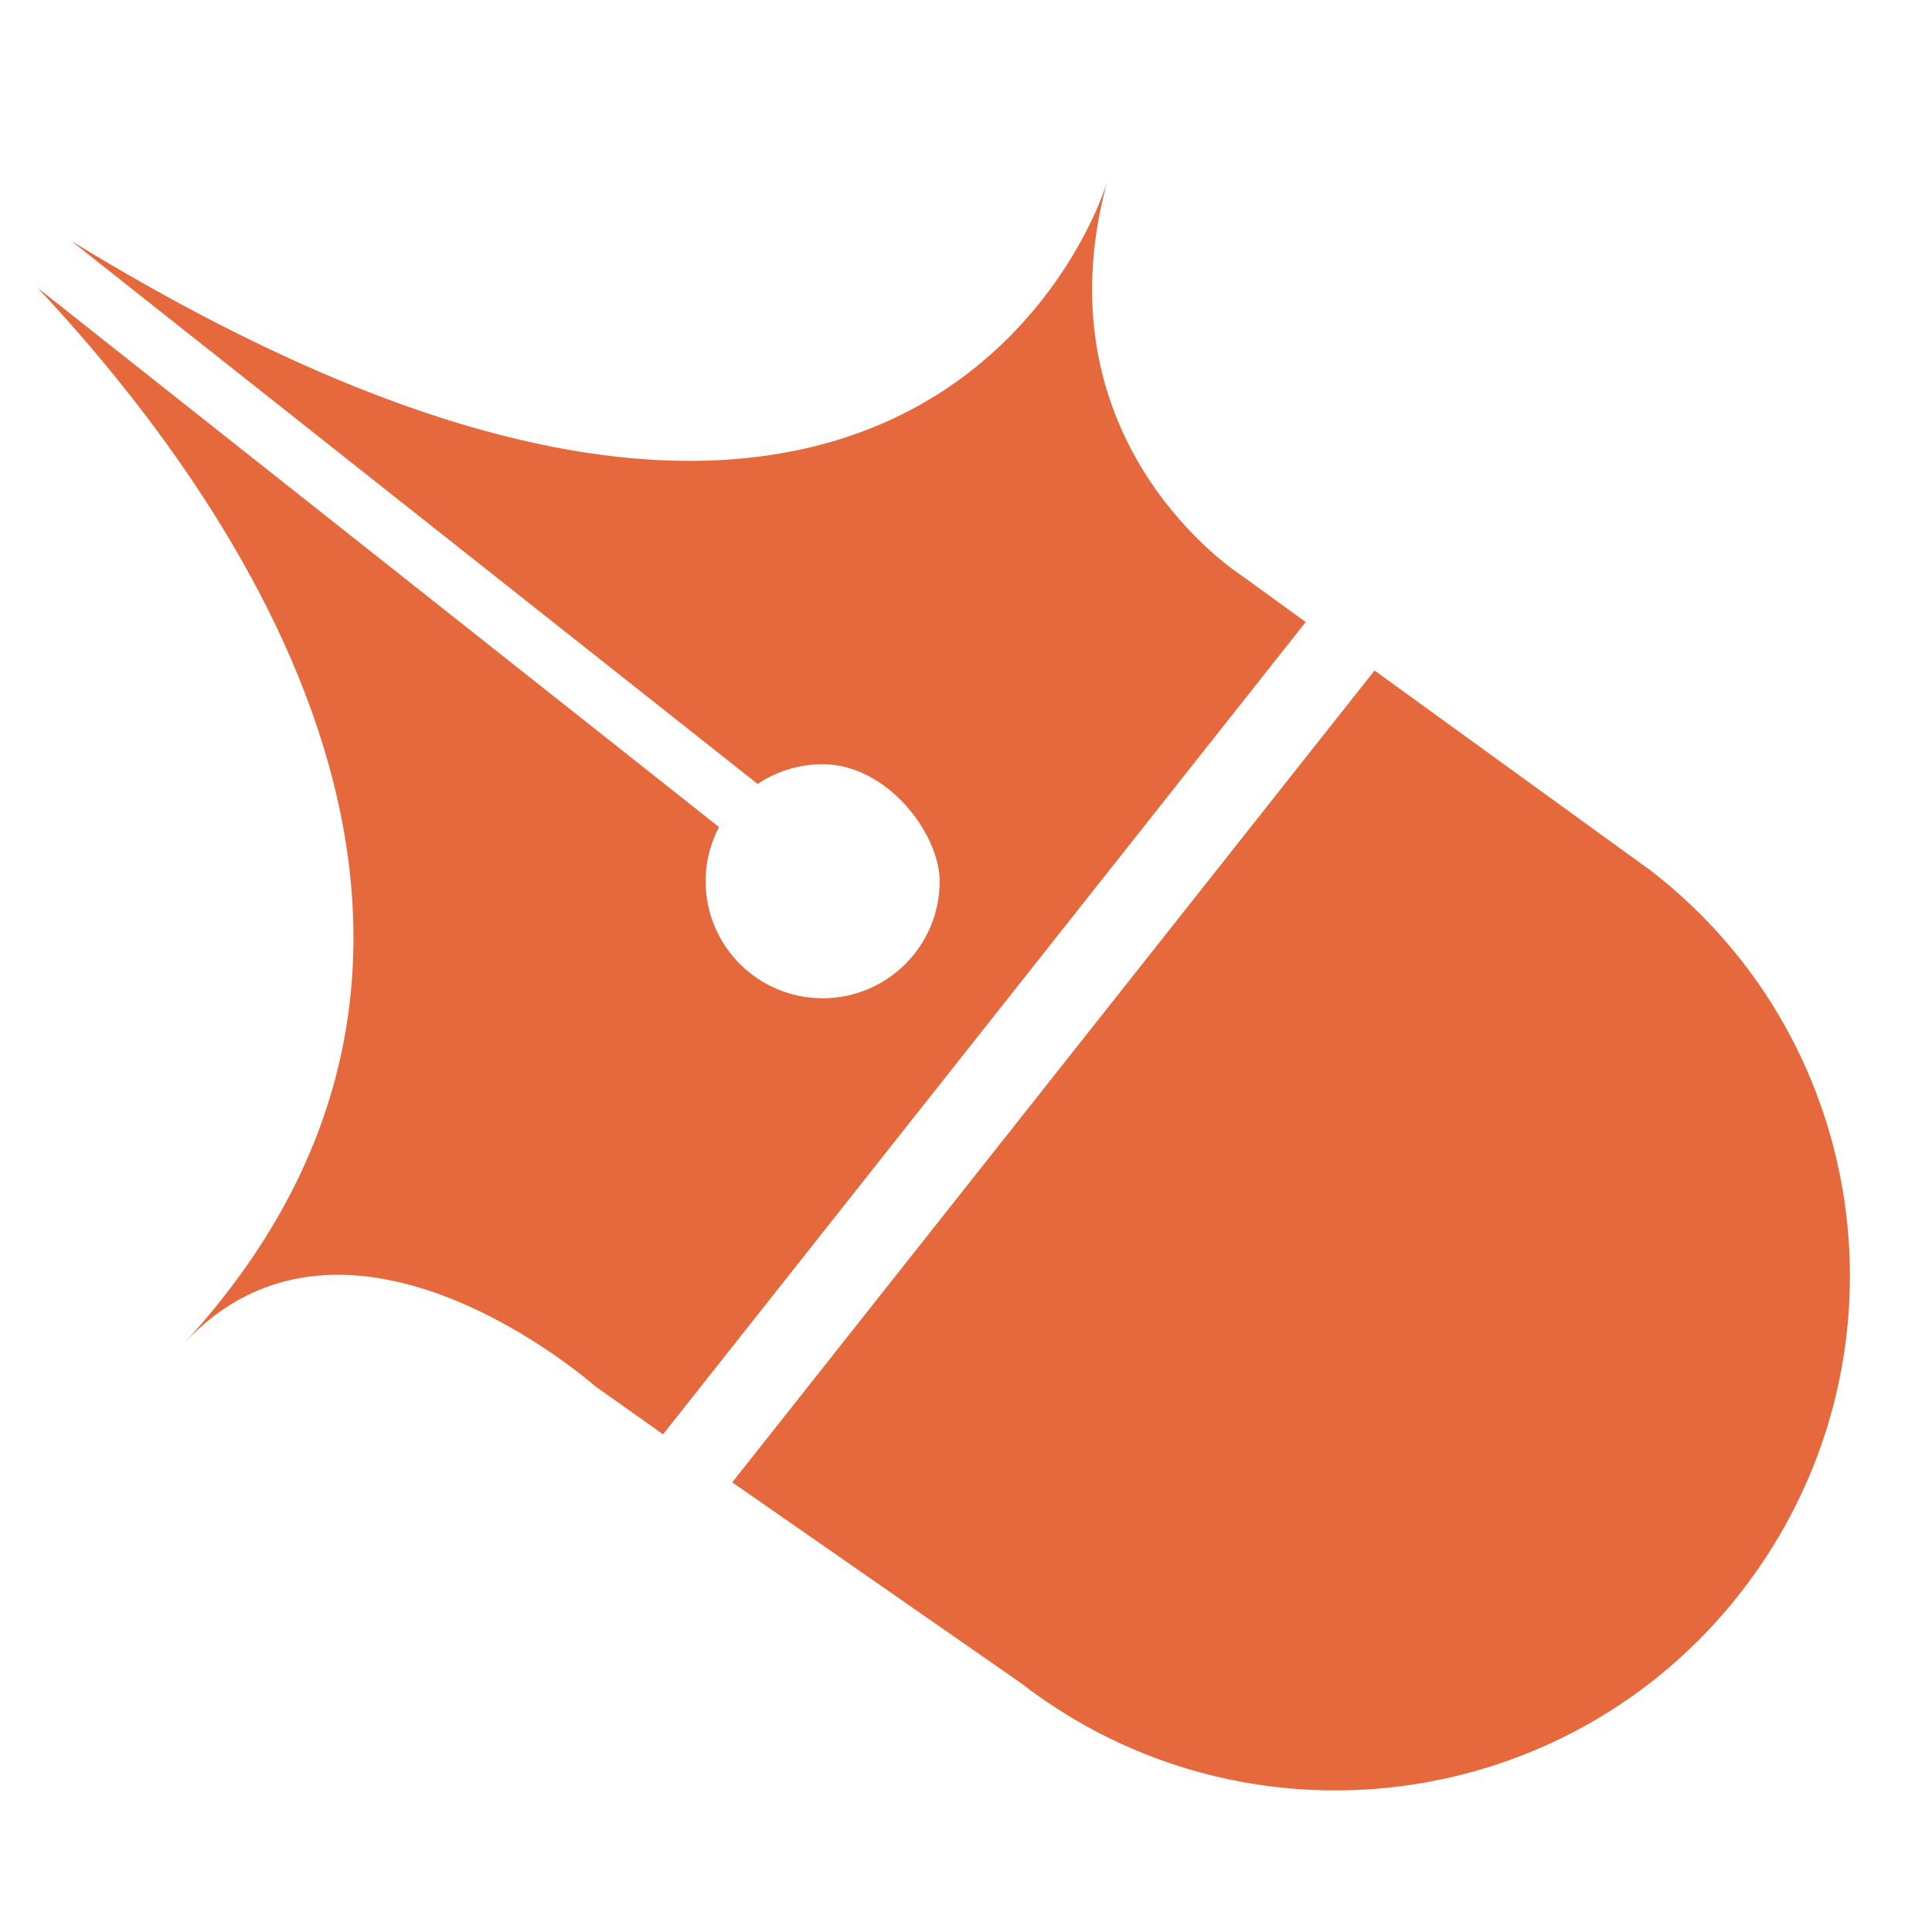 <?xml version="1.0" encoding="UTF-8"?>
<svg id="logo" xmlns="http://www.w3.org/2000/svg" viewBox="0 0 264.16 264.16">
  <defs>
    <style>
      .cls-1 {
        fill: #e5693d;
        stroke-width: 0px;
      }
    </style>
  </defs>
  <path class="cls-1" d="M151.45,24.59c-.02.07-.05.18-.09.32.03-.11.06-.21.09-.32Z"/>
  <path class="cls-1" d="M90.66,196.11l87.87-111.06-9.05-6.56s-27.78-17.86-18.12-53.57c-1.85,6.2-28.72,77.22-141.63,8.01l93.86,74.26c2.54-1.7,5.6-2.7,8.89-2.7,8.84,0,16,9.53,16,16,0,8.84-7.16,16-16,16s-16-7.16-16-16c0-2.68.67-5.19,1.83-7.41L5.16,39.37c27,28.83,70.35,89.71,19.92,144.4,22.4-24.29,56.34,5.8,56.34,5.8l9.24,6.54Z"/>
  <path class="cls-1" d="M238.18,217.52c-23.75,30.71-67.92,36.34-98.64,12.57l-39.42-27.41,87.82-111,37.8,27.38c30.72,23.77,36.2,67.75,12.44,98.46Z"/>
</svg>